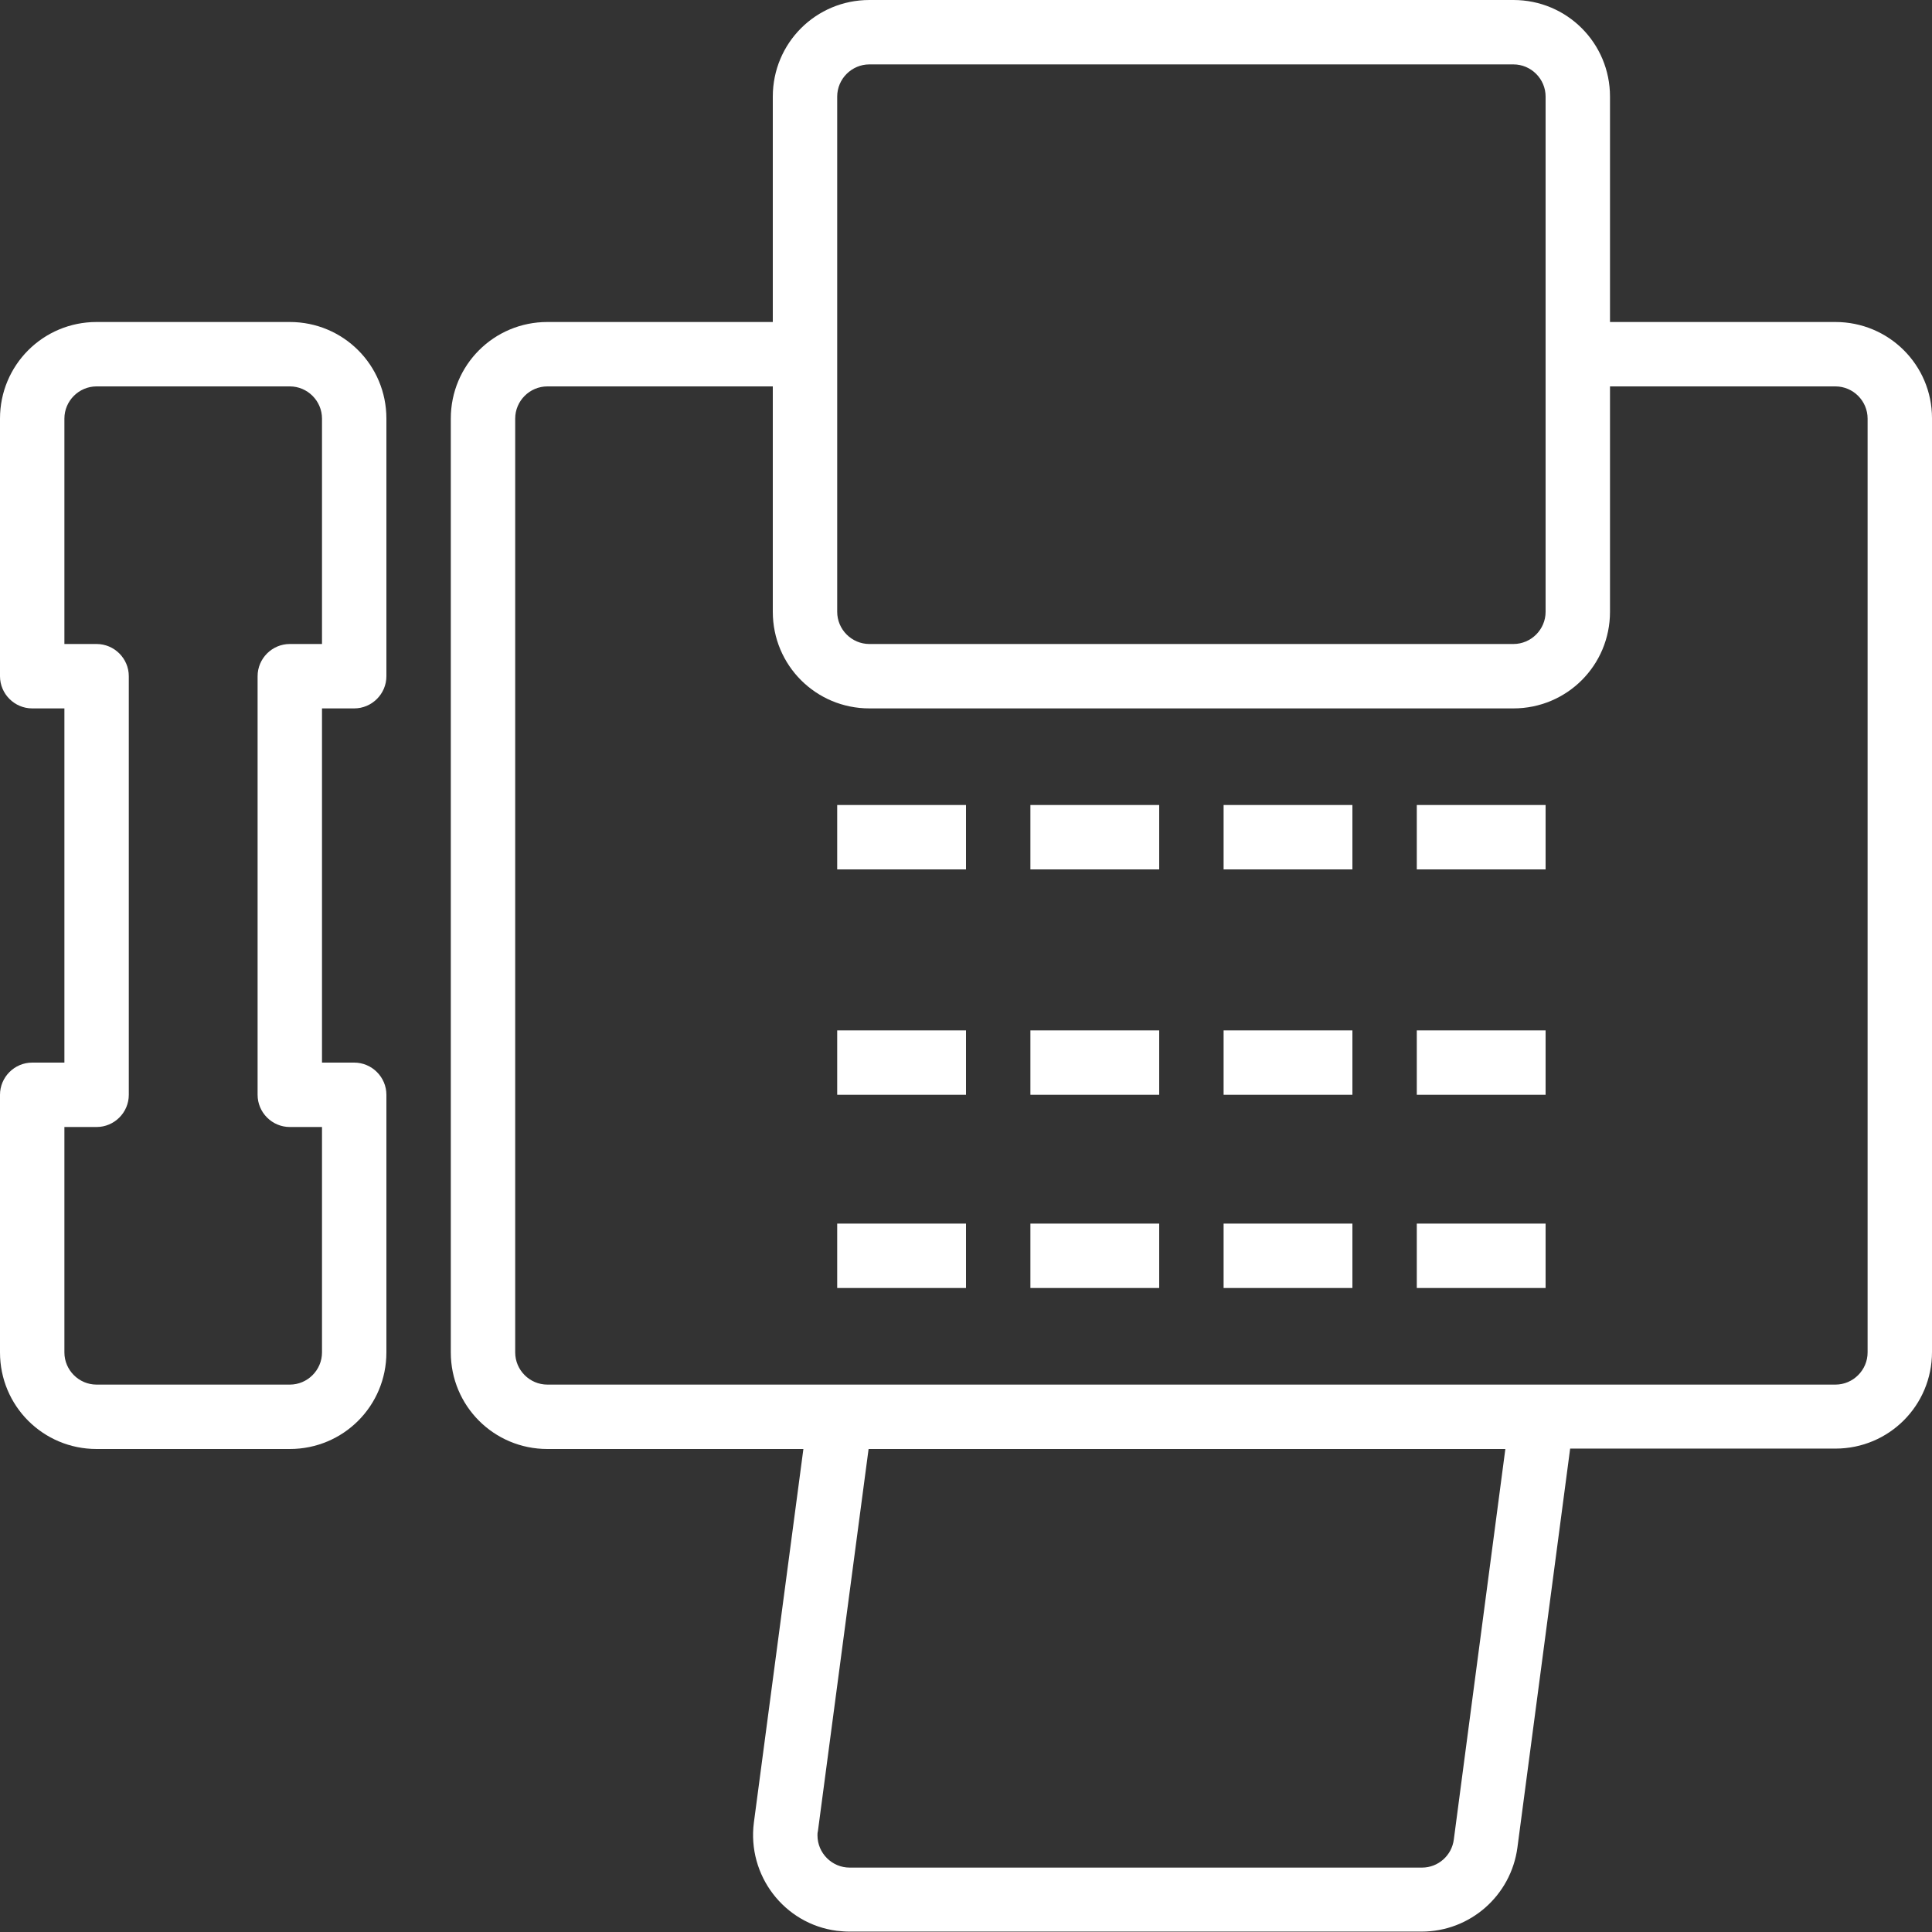 <?xml version="1.0" encoding="utf-8"?>
<!-- Generator: Adobe Illustrator 19.0.0, SVG Export Plug-In . SVG Version: 6.00 Build 0)  -->
<svg version="1.1" id="Capa_1" xmlns="http://www.w3.org/2000/svg" xmlns:xlink="http://www.w3.org/1999/xlink" x="0px" y="0px"
	 viewBox="-180 58.3 480 480" style="enable-background:new -180 58.3 480 480;" xml:space="preserve">
<rect x="-180" y="58.3" width="480" height="480" fill="#333333" stroke="none"/>
<style type="text/css">
	.st0{fill:#FFFFFF;}
</style>
<g>
	<g>
		<g>
			<path class="st0" d="M276,138.3h-56v-56c0-13.3-10.7-24-24-24H36c-13.3,0-24,10.7-24,24v56h-56c-13.3,0-24,10.7-24,24v232
				c0,13.3,10.7,24,24,24h63.6L7.3,511.1c-1.7,13.1,7.5,25.2,20.6,26.9c1,0.1,2.1,0.2,3.1,0.2h142.2c12,0,22.2-8.9,23.8-20.9
				l13.1-99.1H276c13.3,0,24-10.7,24-24v-232C300,149,289.3,138.3,276,138.3z M28,82.3c0-4.4,3.6-8,8-8h160c4.4,0,8,3.6,8,8v128
				c0,4.4-3.6,8-8,8H36c-4.4,0-8-3.6-8-8V82.3z M181.2,515.3c-0.5,4-3.9,7-7.9,7H31.1c-4.4,0-8-3.6-8-8c0-0.3,0-0.7,0.1-1l12.6-95
				H194L181.2,515.3z M284,394.3c0,4.4-3.6,8-8,8H-44c-4.4,0-8-3.6-8-8v-232c0-4.4,3.6-8,8-8h56v56c0,13.3,10.7,24,24,24h160
				c13.3,0,24-10.7,24-24v-56h56c4.4,0,8,3.6,8,8V394.3z"/>
			<path class="st0" d="M-108,138.3h-48c-13.3,0-24,10.7-24,24v64c0,4.4,3.6,8,8,8h8v88h-8c-4.4,0-8,3.6-8,8v64
				c0,13.3,10.7,24,24,24h48c13.3,0,24-10.7,24-24v-64c0-4.4-3.6-8-8-8h-8v-88h8c4.4,0,8-3.6,8-8v-64C-84,149-94.7,138.3-108,138.3z
				 M-100,218.3h-8c-4.4,0-8,3.6-8,8v104c0,4.4,3.6,8,8,8h8v56c0,4.4-3.6,8-8,8h-48c-4.4,0-8-3.6-8-8v-56h8c4.4,0,8-3.6,8-8v-104
				c0-4.4-3.6-8-8-8h-8v-56c0-4.4,3.6-8,8-8h48c4.4,0,8,3.6,8,8V218.3z"/>
			<rect x="28" y="258.3" class="st0" width="32" height="16"/>
			<rect x="76" y="258.3" class="st0" width="32" height="16"/>
			<rect x="124" y="258.3" class="st0" width="32" height="16"/>
			<rect x="172" y="258.3" class="st0" width="32" height="16"/>
			<rect x="28" y="314.3" class="st0" width="32" height="16"/>
			<rect x="76" y="314.3" class="st0" width="32" height="16"/>
			<rect x="124" y="314.3" class="st0" width="32" height="16"/>
			<rect x="172" y="314.3" class="st0" width="32" height="16"/>
			<rect x="28" y="362.3" class="st0" width="32" height="16"/>
			<rect x="76" y="362.3" class="st0" width="32" height="16"/>
			<rect x="124" y="362.3" class="st0" width="32" height="16"/>
			<rect x="172" y="362.3" class="st0" width="32" height="16"/>
		</g>
	</g>
</g>
</svg>
